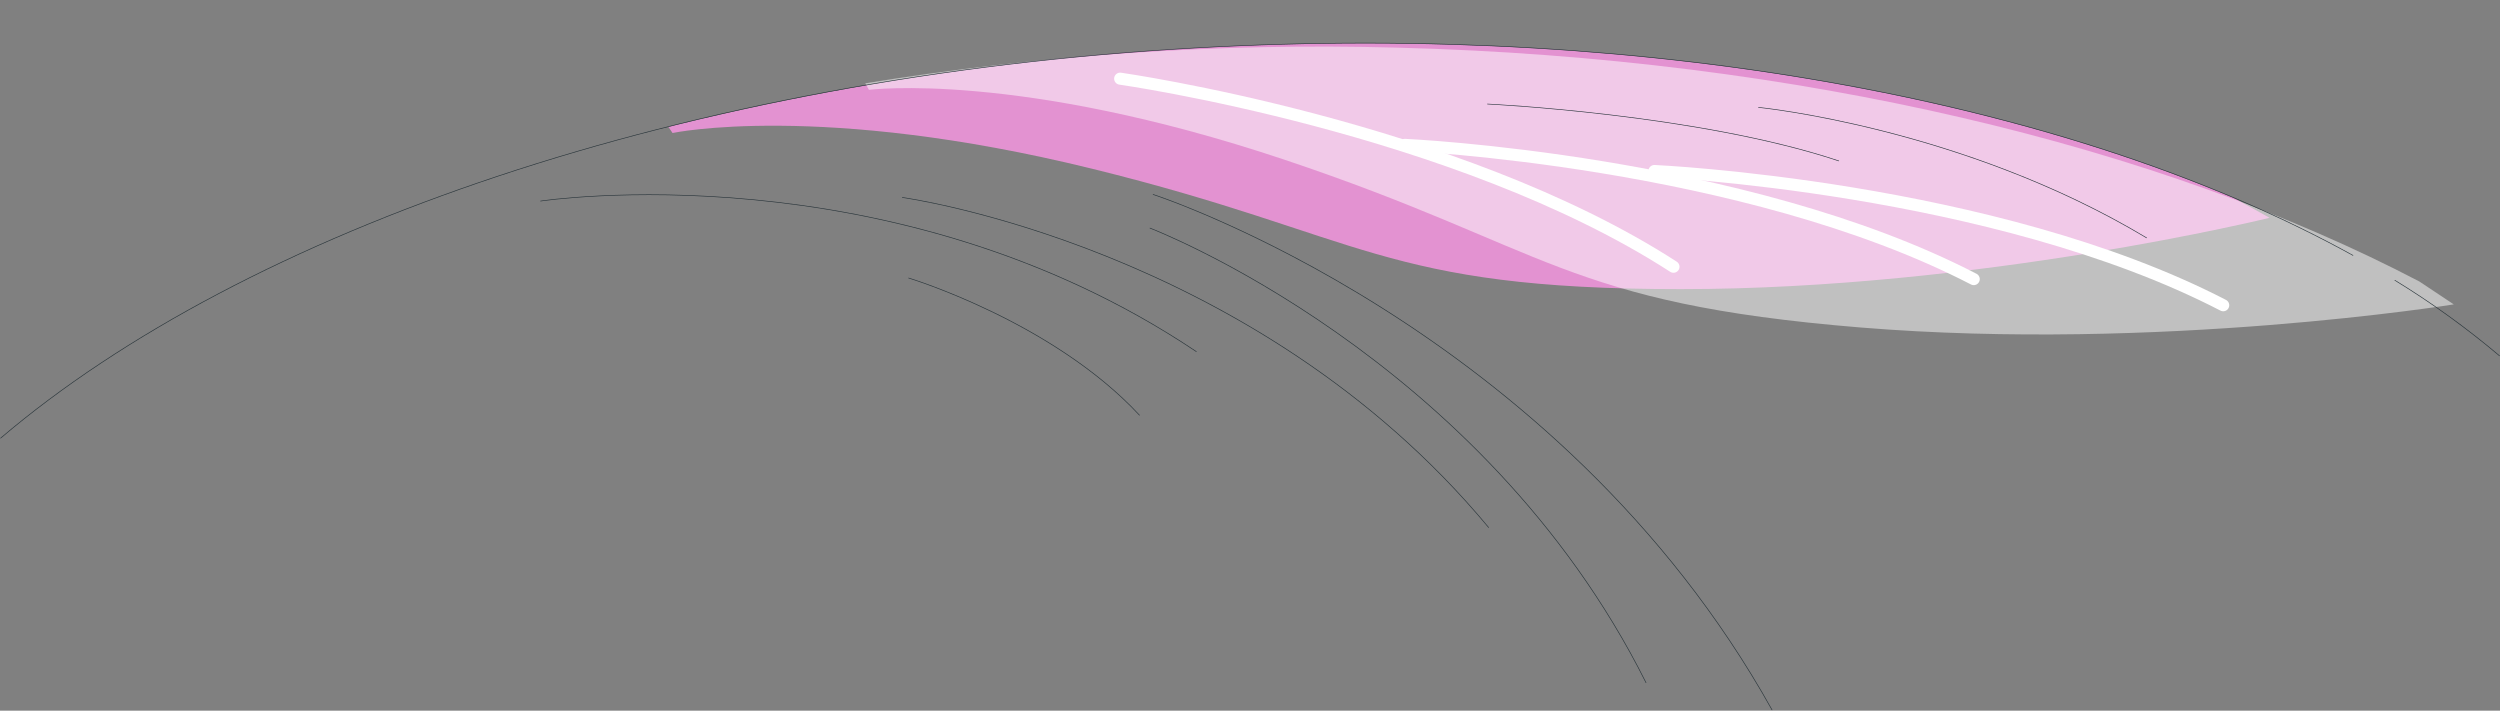 <svg width="4151" height="1180" viewBox="0 0 4151 1180" fill="none" xmlns="http://www.w3.org/2000/svg">
<rect x="0" y="0" width="4151" height="1180" fill="#808080" stroke="none"/>
<path d="M1984.67 79.622C1689.57 95.674 1396.65 139.498 1109.78 210.511L1116.67 220.844C1116.67 220.844 1361.11 168.955 1812.89 280.066C2264.67 391.177 2294.44 480.066 2790.67 480.066C3286.89 480.066 3768.44 361.622 3768.44 361.622L3708.22 328.288C3262.67 139.733 2652 42.288 1984.67 79.622Z" fill="#E392D1"/>
<path opacity="0.5" d="M2319.38 79.092C2023.96 71.062 1728.44 90.888 1436.74 138.304L1442.76 149.164C1442.76 149.164 1690.62 117.353 2131.85 264.883C2573.08 412.414 2595.52 503.432 3090.1 543.84C3584.67 584.247 4074.27 505.409 4074.27 505.409L4016.96 467.283C3588.24 243.072 2987.54 96.224 2319.38 79.092Z" fill="white"/>
<path d="M897.556 333.843C897.556 333.843 1480.89 244.954 1986.44 583.843" stroke="#263238" stroke-linecap="round" stroke-linejoin="round"/>
<path d="M1498.17 327.866C1498.17 327.866 2082.8 407.748 2471.74 875.89" stroke="#263238" stroke-linecap="round" stroke-linejoin="round"/>
<path d="M1909.38 378.723C1909.38 378.723 2460.59 589.306 2733.04 1133.55" stroke="#263238" stroke-linecap="round" stroke-linejoin="round"/>
<path d="M1914.61 322.866C1914.61 322.866 2586.31 540.554 2942.24 1178.65" stroke="#263238" stroke-linecap="round" stroke-linejoin="round"/>
<path d="M1508.67 461.622C1508.67 461.622 1747.56 533.844 1892 689.399" stroke="#263238" stroke-linecap="round" stroke-linejoin="round"/>
<path d="M2919.78 178.288C2919.78 178.288 3258.67 211.621 3564.22 394.955" stroke="#263238" stroke-linecap="round" stroke-linejoin="round"/>
<path d="M3976.44 465.399C4037.47 502.743 4095.56 544.679 4150.22 590.843" stroke="#263238" stroke-linecap="round" stroke-linejoin="round"/>
<path d="M1 727.51C406 383.066 1137.78 127.51 1984.67 79.621C2757.67 35.732 3454.89 174.177 3906.89 424.066" stroke="#263238" stroke-linecap="round" stroke-linejoin="round"/>
<path d="M2469.78 172.732C2469.78 172.732 2819.78 189.399 3053.11 267.177" stroke="#263238" stroke-linecap="round" stroke-linejoin="round"/>
<path d="M2332.79 240.546C2332.79 240.546 2895.63 265.935 3277.21 463.456" stroke="white" stroke-width="20" stroke-linecap="round" stroke-linejoin="round"/>
<path d="M2747 283.932C2747 283.932 3309.84 309.321 3691.43 506.842" stroke="white" stroke-width="20" stroke-linecap="round" stroke-linejoin="round"/>
<path d="M1859.9 130.61C1859.9 130.61 2417.73 209.764 2778.65 442.907" stroke="white" stroke-width="20" stroke-linecap="round" stroke-linejoin="round"/>
</svg>
